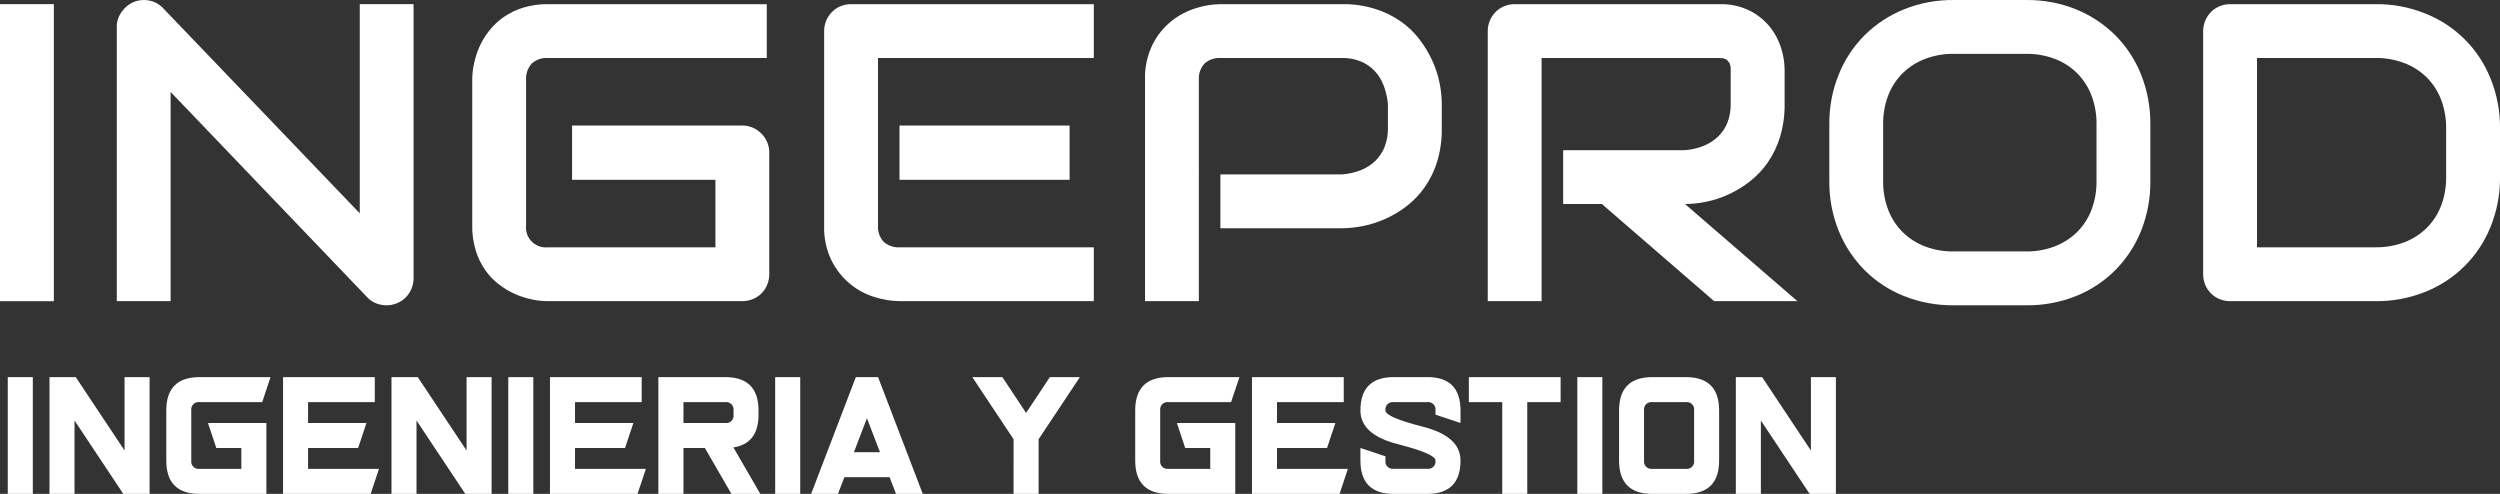 <svg xmlns="http://www.w3.org/2000/svg" xmlns:xlink="http://www.w3.org/1999/xlink" width="318.767" height="62.975" viewBox="0 0 318.767 62.975">
  <rect x="0" y="0" width="318.767" height="62.975" fill="#333333" stroke="none"/>
  <defs>
    <clipPath id="clip-path">
      <rect id="Rectángulo_15" data-name="Rectángulo 15" width="6.866" height="37.872" fill="#fff"/>
    </clipPath>
    <clipPath id="clip-path-2">
      <path id="Trazado_45" data-name="Trazado 45" d="M51.4,12.969a3.675,3.675,0,0,0-1.52,1.278,3.285,3.285,0,0,0-.6,1.913V51.1h6.869V24.424l25.09,26.2a2.948,2.948,0,0,0,1.15.767,3.619,3.619,0,0,0,1.278.236,3.526,3.526,0,0,0,1.35-.262,3.342,3.342,0,0,0,1.091-.724,3.49,3.49,0,0,0,.744-1.1,3.386,3.386,0,0,0,.275-1.369V13.231H80.268V39.9L55.181,13.732a3.269,3.269,0,0,0-1.769-.966,3.615,3.615,0,0,0-.672-.066,3.466,3.466,0,0,0-1.337.269" transform="translate(-49.288 -12.7)" fill="#fff"/>
    </clipPath>
    <clipPath id="clip-path-3">
      <path id="Trazado_46" data-name="Trazado 46" d="M72.764,12.862a10.4,10.4,0,0,0-3.171.449,8.956,8.956,0,0,0-2.467,1.2,8.493,8.493,0,0,0-1.838,1.73,9.689,9.689,0,0,0-1.242,2.044,10.778,10.778,0,0,0-.7,2.169,10.1,10.1,0,0,0-.226,2.044V41.09a10.53,10.53,0,0,0,.449,3.184,9.063,9.063,0,0,0,1.2,2.483,8.2,8.2,0,0,0,1.733,1.821,9.961,9.961,0,0,0,2.044,1.228,10.56,10.56,0,0,0,2.165.7,10.143,10.143,0,0,0,2.047.223H97.536a3.521,3.521,0,0,0,1.373-.262A3.288,3.288,0,0,0,100,49.738a3.231,3.231,0,0,0,.727-1.094A3.506,3.506,0,0,0,101,47.275V31.8a3.364,3.364,0,0,0-.265-1.333A3.436,3.436,0,0,0,100,29.369a3.41,3.41,0,0,0-2.467-1.032H75.853v6.919H94.129v8.609H72.764a2.525,2.525,0,0,1-2.775-2.775V22.555a2.867,2.867,0,0,1,.714-2.116,2.806,2.806,0,0,1,2.061-.714h27.914V12.862Z" transform="translate(-63.123 -12.862)" fill="#fff"/>
    </clipPath>
    <clipPath id="clip-path-4">
      <path id="Trazado_47" data-name="Trazado 47" d="M86.431,35.256h21.686V28.337H86.431ZM80.279,12.862a3.523,3.523,0,0,0-1.373.265,3.209,3.209,0,0,0-1.094.737,3.473,3.473,0,0,0-.993,2.457V41.09a9.573,9.573,0,0,0,.966,4.508,9.253,9.253,0,0,0,2.4,2.981,9.01,9.01,0,0,0,3.132,1.648,10.914,10.914,0,0,0,3.112.5h24.775V43.865H86.487a2.832,2.832,0,0,1-2.09-.714,2.785,2.785,0,0,1-.708-2.061V19.725h27.517V12.862Z" transform="translate(-76.82 -12.862)" fill="#fff"/>
    </clipPath>
    <clipPath id="clip-path-5">
      <path id="Trazado_48" data-name="Trazado 48" d="M98.923,12.862a10.719,10.719,0,0,0-3.119.511,9.559,9.559,0,0,0-3.128,1.651,9.048,9.048,0,0,0-2.4,2.988,9.6,9.6,0,0,0-.963,4.488V50.731h6.866V22.5a2.8,2.8,0,0,1,.714-2.061,2.84,2.84,0,0,1,2.087-.714H114.45a6.023,6.023,0,0,1,2.375.439,5.241,5.241,0,0,1,1.759,1.2,5.605,5.605,0,0,1,1.15,1.851,9.036,9.036,0,0,1,.55,2.375V28.7a6.177,6.177,0,0,1-.423,2.365,5.06,5.06,0,0,1-1.186,1.782,5.733,5.733,0,0,1-1.838,1.179,8.232,8.232,0,0,1-2.388.541H98.923v6.866H114.45a13.74,13.74,0,0,0,2.706-.292,13.241,13.241,0,0,0,2.853-.927,13.051,13.051,0,0,0,2.709-1.635A10.943,10.943,0,0,0,125,36.163a11.792,11.792,0,0,0,1.576-3.256,14.141,14.141,0,0,0,.577-4.2V25.589a13.749,13.749,0,0,0-.288-2.706,13.158,13.158,0,0,0-.937-2.853,14.122,14.122,0,0,0-1.638-2.706,10.727,10.727,0,0,0-2.4-2.283,11.825,11.825,0,0,0-3.259-1.582,13.5,13.5,0,0,0-4.173-.6Z" transform="translate(-89.308 -12.862)" fill="#fff"/>
    </clipPath>
    <clipPath id="clip-path-6">
      <path id="Trazado_49" data-name="Trazado 49" d="M106.109,12.862a3.5,3.5,0,0,0-1.369.265,3.191,3.191,0,0,0-1.1.737,3.51,3.51,0,0,0-.993,2.457v34.41h6.869V19.725h22.659l.459.026.478.174.37.452a2.126,2.126,0,0,1,.144.881v4.331a6.318,6.318,0,0,1-.423,2.391,5.062,5.062,0,0,1-1.2,1.782,5.892,5.892,0,0,1-1.851,1.176,7.967,7.967,0,0,1-2.362.541H112.265v6.866H117.2l14.315,12.386h10.617L127.8,38.345a13.725,13.725,0,0,0,2.706-.288,12.913,12.913,0,0,0,2.85-.94,13.506,13.506,0,0,0,2.706-1.648,11.191,11.191,0,0,0,2.29-2.418,11.8,11.8,0,0,0,1.566-3.259,13.939,13.939,0,0,0,.583-4.2v-4.38a9.48,9.48,0,0,0-.436-2.726,8.157,8.157,0,0,0-1.425-2.706,7.945,7.945,0,0,0-2.578-2.083,8.23,8.23,0,0,0-3.879-.832Z" transform="translate(-102.65 -12.862)" fill="#fff"/>
    </clipPath>
    <clipPath id="clip-path-7">
      <path id="Trazado_50" data-name="Trazado 50" d="M128.131,44.113a8.218,8.218,0,0,1-2.837-1.821,8.031,8.031,0,0,1-1.838-2.827,9.991,9.991,0,0,1-.649-3.685V28.543a10.016,10.016,0,0,1,.649-3.685,8.107,8.107,0,0,1,1.838-2.824,8.21,8.21,0,0,1,2.837-1.818,9.924,9.924,0,0,1,3.659-.652h9.3a9.84,9.84,0,0,1,3.63.652,8.064,8.064,0,0,1,2.824,1.818,8.171,8.171,0,0,1,1.825,2.824,10.016,10.016,0,0,1,.645,3.685v7.236a9.992,9.992,0,0,1-.645,3.685,8.024,8.024,0,0,1-1.835,2.827,8.246,8.246,0,0,1-2.843,1.821,9.882,9.882,0,0,1-3.656.645H131.79a9.924,9.924,0,0,1-3.659-.645M131.79,12.7a16.566,16.566,0,0,0-6.313,1.183,15.283,15.283,0,0,0-5.019,3.292,15,15,0,0,0-3.312,5.019,16.488,16.488,0,0,0-1.2,6.349v7.236a16.481,16.481,0,0,0,1.2,6.368,15.216,15.216,0,0,0,3.312,5.015,14.873,14.873,0,0,0,5.019,3.289,16.688,16.688,0,0,0,6.313,1.173h9.3a16.6,16.6,0,0,0,6.3-1.173,14.9,14.9,0,0,0,5-3.289,15.09,15.09,0,0,0,3.3-5.015,16.66,16.66,0,0,0,1.189-6.368V28.543a16.667,16.667,0,0,0-1.189-6.349,14.875,14.875,0,0,0-3.3-5.019,15.314,15.314,0,0,0-5-3.292,16.475,16.475,0,0,0-6.3-1.183Z" transform="translate(-115.945 -12.701)" fill="#fff"/>
    </clipPath>
    <clipPath id="clip-path-8">
      <path id="Trazado_51" data-name="Trazado 51" d="M137.362,19.725H152.5a9.906,9.906,0,0,1,3.656.652,8.242,8.242,0,0,1,2.84,1.818,8.07,8.07,0,0,1,1.838,2.843,10.064,10.064,0,0,1,.645,3.666v6.182a10.059,10.059,0,0,1-.645,3.685,8.061,8.061,0,0,1-1.838,2.827,8.249,8.249,0,0,1-2.84,1.821,9.973,9.973,0,0,1-3.656.645H137.362Zm-3.4-6.863a3.5,3.5,0,0,0-1.373.265,3.223,3.223,0,0,0-1.1.737,3.511,3.511,0,0,0-.993,2.457V47.275a3.505,3.505,0,0,0,.265,1.369,3.232,3.232,0,0,0,.727,1.094,3.3,3.3,0,0,0,1.1.731,3.5,3.5,0,0,0,1.373.262H152.5a16.493,16.493,0,0,0,6.313-1.186,14.878,14.878,0,0,0,8.331-8.294,16.515,16.515,0,0,0,1.205-6.365V28.7a16.551,16.551,0,0,0-1.205-6.349,14.829,14.829,0,0,0-8.331-8.3,16.433,16.433,0,0,0-6.313-1.189Z" transform="translate(-130.496 -12.862)" fill="#fff"/>
    </clipPath>
    <clipPath id="clip-path-9">
      <path id="Trazado_52" data-name="Trazado 52" d="M45.044,42.27h3.194V27.378H45.044ZM59.936,27.378v9.359l-6.224-9.359H50.364V42.27h3.191V32.908l6.221,9.362h3.351V27.378Zm9.572,0q-4.255,0-4.252,4.255v6.381q0,4.26,4.252,4.255h8.511V33.229H70.573l1.061,3.191h3.191v2.657H69.508a.938.938,0,0,1-1.065-1.061V31.633a.941.941,0,0,1,1.065-1.065h7.98l1.061-3.191Zm10.637,0V42.27H91.312l1.065-3.194H83.335V36.419h6.381l1.065-3.191H83.335v-2.66h8.507V27.378Zm23.4,0v9.359L97.32,27.378H93.972V42.27H97.16V32.908l6.224,9.362h3.351V27.378Zm5.317,14.892h3.194V27.378h-3.194Zm5.317-14.892V42.27h11.167l1.065-3.194h-9.038V36.419h6.378l1.065-3.191h-7.443v-2.66h8.5V27.378ZM131.2,30.569h5.32a.941.941,0,0,1,1.065,1.065v.534a.939.939,0,0,1-1.065,1.061H131.2ZM128,27.378V42.27H131.2V36.419h2.732l3.384,5.851h3.682l-3.426-5.923q3.2-.5,3.2-4.18v-.534q0-4.255-4.252-4.255ZM142.894,42.27h3.194V27.378h-3.194Zm11.7-9.647,1.661,4.327h-3.318Zm-1.415-5.245-5.7,14.892H150.9l.816-2.126h5.769l.816,2.126h3.413l-5.7-14.892Zm24.739,0-3.03,4.563-3.03-4.563h-3.829l5.264,7.924V42.27h3.191V35.3l5.264-7.924Zm15.138,0q-4.26,0-4.255,4.255v6.381q0,4.26,4.255,4.255h8.5V33.229h-7.439l1.061,3.191h3.191v2.657h-5.317a.938.938,0,0,1-1.065-1.061V31.633a.941.941,0,0,1,1.065-1.065h7.973l1.065-3.191Zm10.633,0V42.27h11.167l1.065-3.194h-9.041V36.419h6.381l1.065-3.191h-7.446v-2.66h8.511V27.378Zm18.083,0q-4.255,0-4.255,4.255,0,3.081,4.789,4.3c3.191.822,4.783,1.51,4.783,2.077a.937.937,0,0,1-1.061,1.061h-4.255a.938.938,0,0,1-1.065-1.061v-.534l-3.191-1.061v1.6q0,4.26,4.255,4.255h4.255q4.25,0,4.252-4.255,0-3.086-4.783-4.308t-4.789-2.074a.941.941,0,0,1,1.065-1.065h4.255a.94.94,0,0,1,1.061,1.065v.534l3.191,1.061v-1.6q0-4.255-4.252-4.255Zm9.572,0v3.191H235.6v11.7h3.191v-11.7h4.252V27.378ZM245.172,42.27h3.191V27.378h-3.191Zm8.507-4.255V31.633a.94.94,0,0,1,1.061-1.065H259a.941.941,0,0,1,1.065,1.065v6.381A.938.938,0,0,1,259,39.076h-4.255a.937.937,0,0,1-1.061-1.061m1.061-10.637q-4.25,0-4.249,4.255v6.381q0,4.26,4.249,4.255H259q4.26,0,4.255-4.255V31.633q0-4.255-4.255-4.255Zm20.212,0v9.359l-6.224-9.359h-3.348V42.27h3.191V32.908l6.221,9.362h3.351V27.378Z" transform="translate(-45.044 -27.378)" fill="#fff"/>
    </clipPath>
  </defs>
  <g id="Grupo_38" data-name="Grupo 38" transform="translate(-199.144 -18)">
    <g id="Grupo_12" data-name="Grupo 12" transform="translate(199.144 18.529)">
      <g id="Grupo_11" data-name="Grupo 11" clip-path="url(#clip-path)">
        <rect id="Rectángulo_14" data-name="Rectángulo 14" width="6.866" height="37.872" transform="translate(0 0)" fill="#fff"/>
      </g>
    </g>
    <g id="Grupo_14" data-name="Grupo 14" transform="translate(214.037 18)">
      <g id="Grupo_13" data-name="Grupo 13" clip-path="url(#clip-path-2)">
        <rect id="Rectángulo_16" data-name="Rectángulo 16" width="37.846" height="38.927" transform="translate(0 0.001)" fill="#fff"/>
      </g>
    </g>
    <g id="Grupo_16" data-name="Grupo 16" transform="translate(259.358 18.531)">
      <g id="Grupo_15" data-name="Grupo 15" clip-path="url(#clip-path-3)">
        <rect id="Rectángulo_17" data-name="Rectángulo 17" width="37.872" height="37.869" transform="translate(0 0.001)" fill="#fff"/>
      </g>
    </g>
    <g id="Grupo_18" data-name="Grupo 18" transform="translate(304.227 18.531)">
      <g id="Grupo_17" data-name="Grupo 17" clip-path="url(#clip-path-4)">
        <rect id="Rectángulo_18" data-name="Rectángulo 18" width="34.387" height="37.869" transform="translate(0 0.001)" fill="#fff"/>
      </g>
    </g>
    <g id="Grupo_20" data-name="Grupo 20" transform="translate(345.136 18.531)">
      <g id="Grupo_19" data-name="Grupo 19" clip-path="url(#clip-path-5)">
        <rect id="Rectángulo_19" data-name="Rectángulo 19" width="37.843" height="37.869" transform="translate(0 0.001)" fill="#fff"/>
      </g>
    </g>
    <g id="Grupo_22" data-name="Grupo 22" transform="translate(388.843 18.531)">
      <g id="Grupo_21" data-name="Grupo 21" clip-path="url(#clip-path-6)">
        <rect id="Rectángulo_20" data-name="Rectángulo 20" width="39.484" height="37.869" transform="translate(0 0.001)" fill="#fff"/>
      </g>
    </g>
    <g id="Grupo_24" data-name="Grupo 24" transform="translate(432.395 18.003)">
      <g id="Grupo_23" data-name="Grupo 23" clip-path="url(#clip-path-7)">
        <rect id="Rectángulo_21" data-name="Rectángulo 21" width="40.935" height="38.924" transform="translate(0 0.001)" fill="#fff"/>
      </g>
    </g>
    <g id="Grupo_26" data-name="Grupo 26" transform="translate(480.062 18.531)">
      <g id="Grupo_25" data-name="Grupo 25" clip-path="url(#clip-path-8)">
        <rect id="Rectángulo_22" data-name="Rectángulo 22" width="37.849" height="37.869" transform="translate(0 0.001)" fill="#fff"/>
      </g>
    </g>
    <g id="Grupo_28" data-name="Grupo 28" transform="translate(200.134 66.083)">
      <g id="Grupo_27" data-name="Grupo 27" clip-path="url(#clip-path-9)">
        <rect id="Rectángulo_23" data-name="Rectángulo 23" width="233.1" height="14.892" transform="translate(0 0.001)" fill="#fff"/>
      </g>
    </g>
  </g>
</svg>
